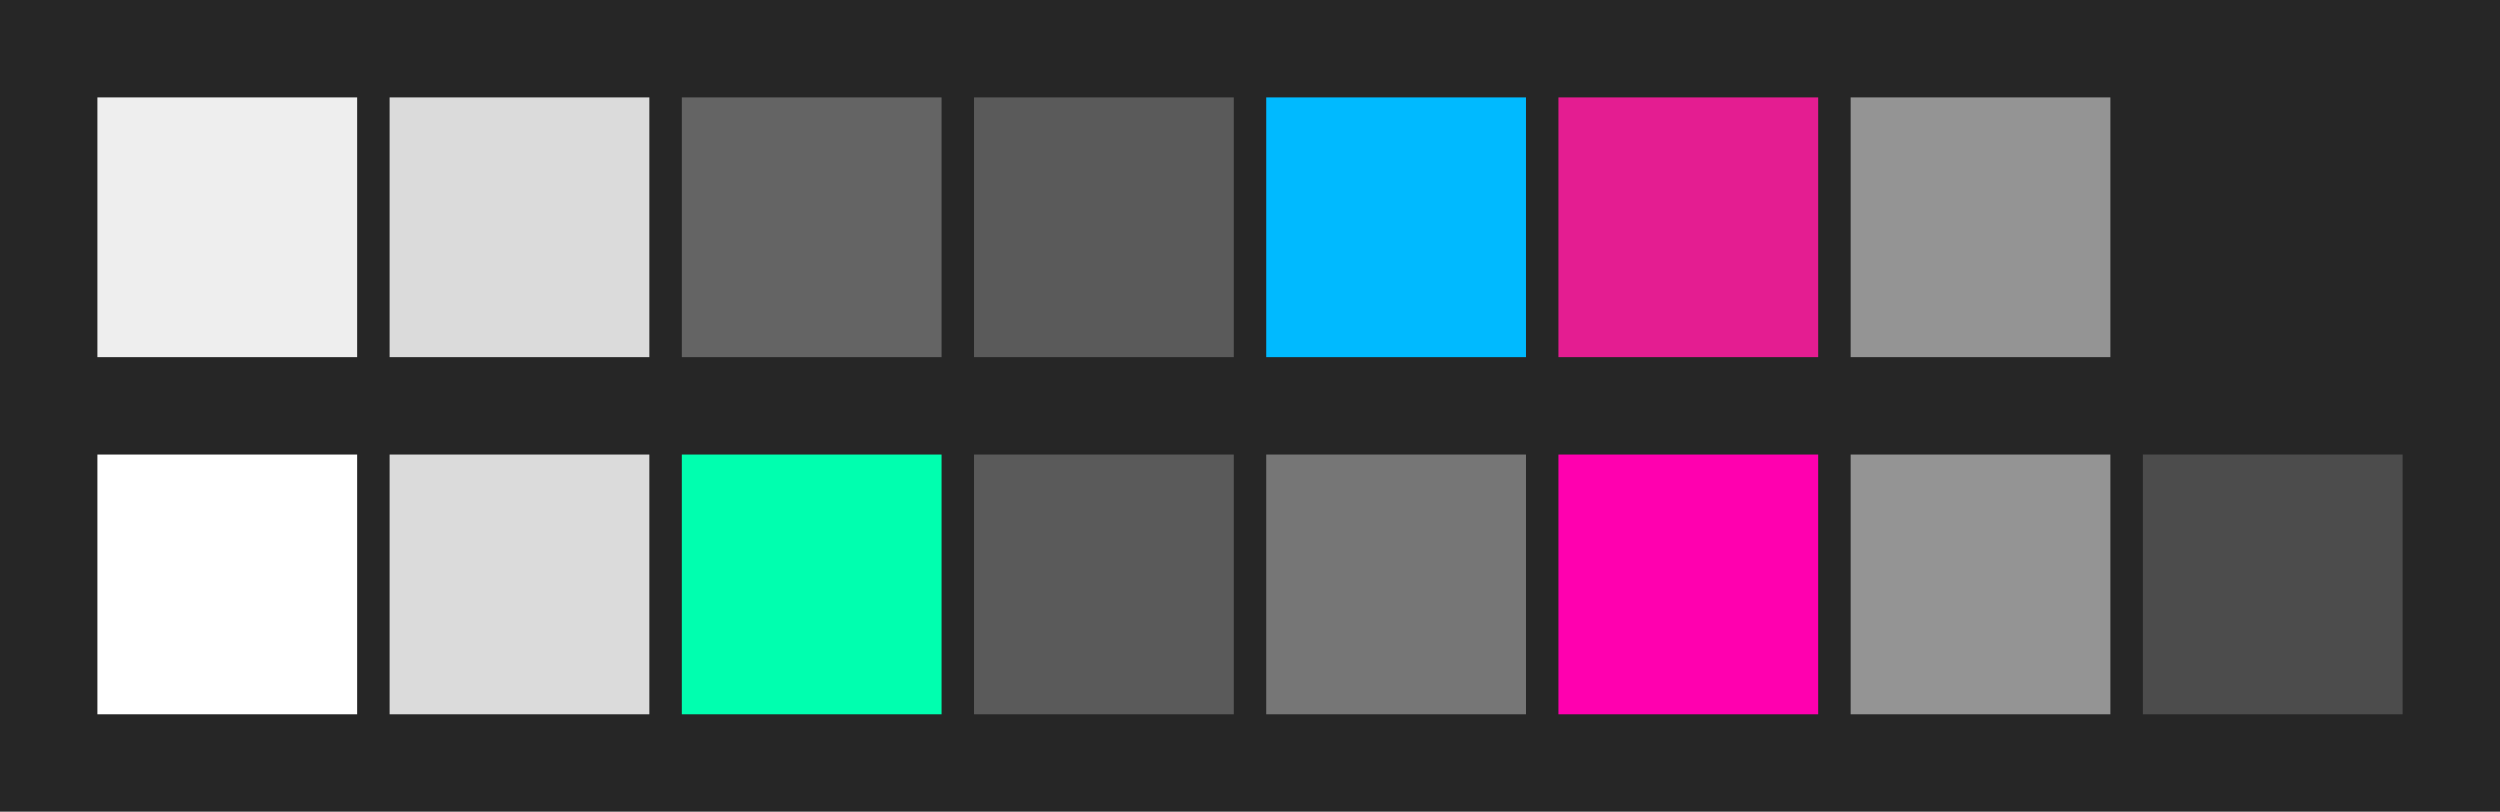 <svg id="previews" width="770" height="250" version="1.1" xmlns="http://www.w3.org/2000/svg">
  <rect id="background" x="-2.5e-7" y="-1.3549e-6" width="770" height="250" fill="#262626"/>
  <rect id="color00" x="30" y="30" width="80" height="80" fill="#eeeeee"/>
  <rect id="color08" x="30" y="140" width="80" height="80" fill="#ffffff"/>
  <rect id="color01" x="120" y="30" width="80" height="80" fill="#dbdbdb"/>
  <rect id="color09" x="120" y="140" width="80" height="80" fill="#dbdbdb"/>
  <rect id="color02" x="210" y="30" width="80" height="80" fill="#646464"/>
  <rect id="color10" x="210" y="140" width="80" height="80" fill="#00ffaf"/>
  <rect id="color03" x="300" y="30" width="80" height="80" fill="#5a5a5a"/>
  <rect id="color11" x="300" y="140" width="80" height="80" fill="#5a5a5a"/>
  <rect id="color04" x="390" y="30" width="80" height="80" fill="#00baff"/>
  <rect id="color12" x="390" y="140" width="80" height="80" fill="#767676"/>
  <rect id="color05" x="480" y="30" width="80" height="80" fill="#e41d91"/>
  <rect id="color13" x="480" y="140" width="80" height="80" fill="#ff00af"/>
  <rect id="color06" x="570" y="30" width="80" height="80" fill="#949494"/>
  <rect id="color14" x="570" y="140" width="80" height="80" fill="#949494"/>
  <rect id="color07" x="660" y="30" width="80" height="80" fill="#262626"/>
  <rect id="color15" x="660" y="140" width="80" height="80" fill="#4c4c4c"/>
</svg>